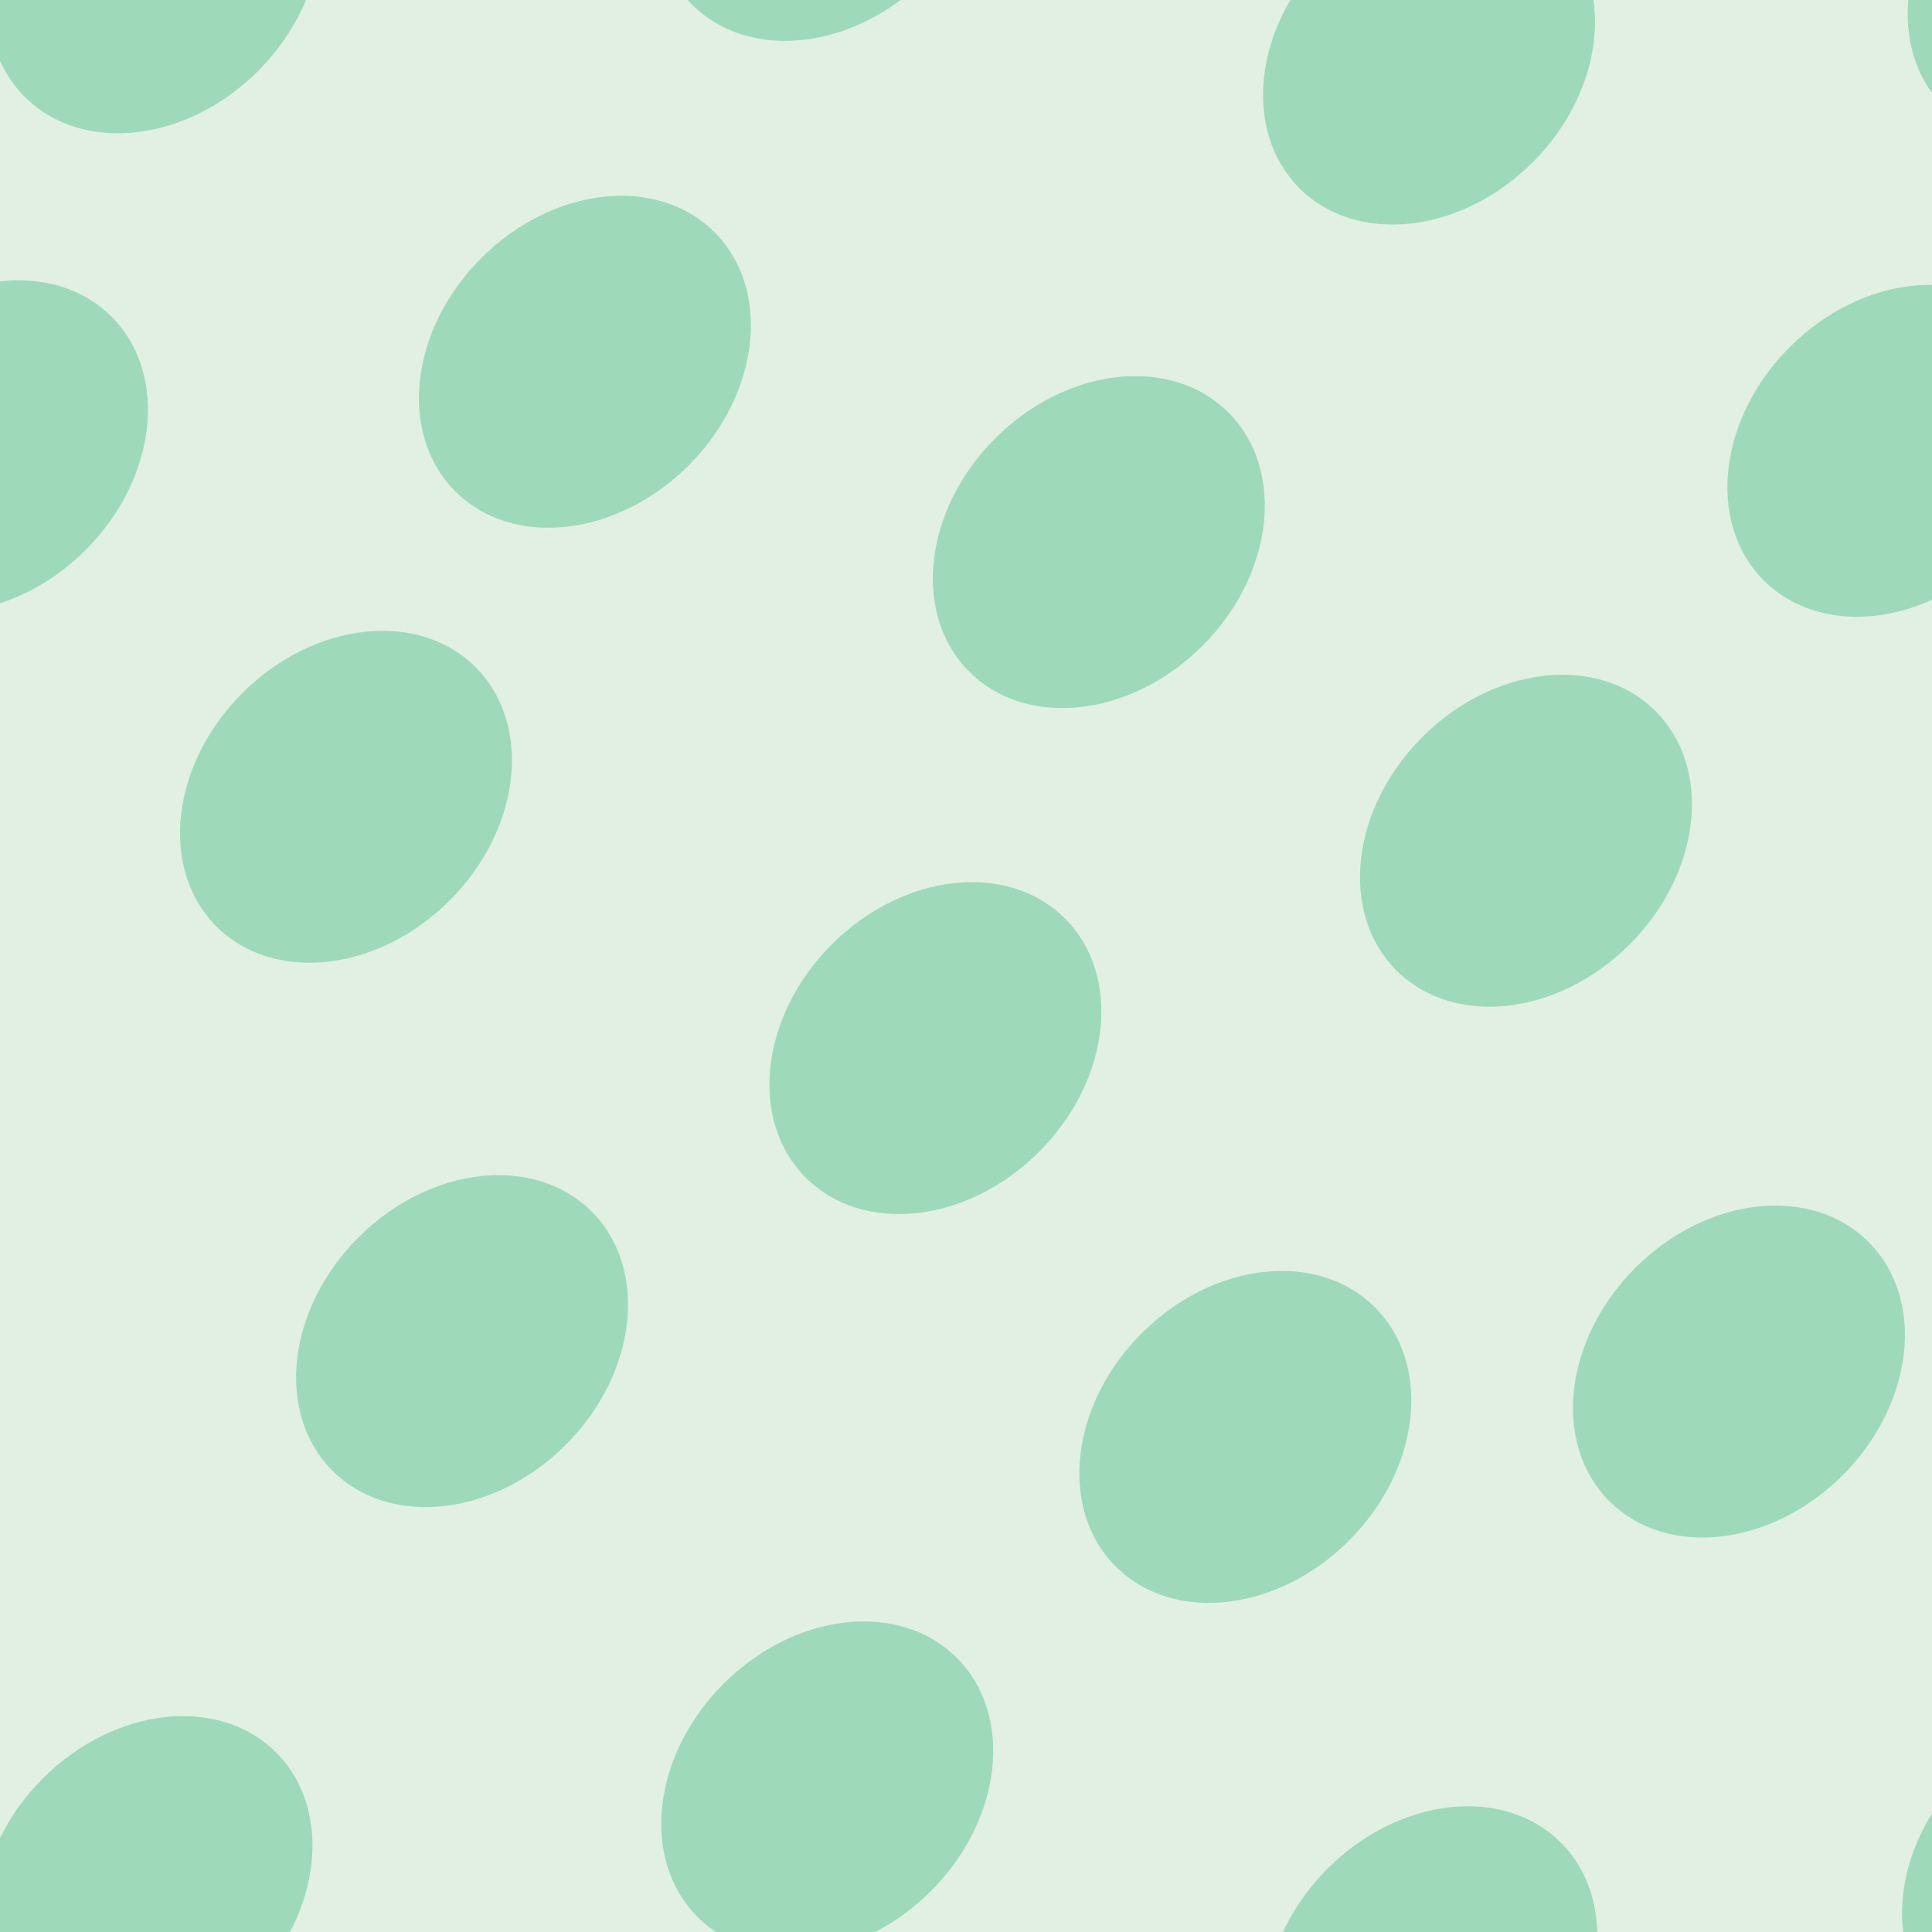 <svg xmlns="http://www.w3.org/2000/svg" width="120" height="120" viewBox="0 0 120 120"><g color-rendering="auto" color-interpolation-filters="linearRGB" shape-rendering="auto" fill-rule="evenodd" image-rendering="auto" color-interpolation="sRGB" color="#000000"><path d="m0 0h120v120h-120z" isolation="auto" mix-blend-mode="normal" fill="#008000" solid-opacity="1" fill-opacity=".12" solid-color="#000000"/><g fill="#00a75f" fill-opacity=".3" transform="matrix(.7.7-.7.7 0 0)"><ellipse cx="80" cy="39" rx="9.2" ry="11.5"/><ellipse cx="119" cy="8.5" rx="9.2" ry="11.5"/><ellipse cx="50.7" cy="20" rx="9.2" ry="11.5"/><ellipse cx="88" cy="5" rx="9.2" ry="11.5"/><ellipse cx="72.8" cy="-24.7" rx="9.2" ry="11.5"/><ellipse cx="105" cy="-30.4" rx="9.2" ry="11.5"/><ellipse cx="42" cy="-9.9" rx="9.2" ry="11.5"/><ellipse cx="19" cy="20.6" rx="9.2" ry="11.5"/><ellipse cx="104" cy="-64" rx="9.2" ry="11.5"/><ellipse cx="66" cy="-60.8" rx="9.2" ry="11.5"/><ellipse cx="151" cy="24" rx="9.2" ry="11.5"/><ellipse cx="90" cy="77" rx="9.2" ry="11.5"/><ellipse cx="5.4" cy="-8.3" rx="9.2" ry="11.5"/><ellipse cx="138" cy="-16.3" rx="9.2" ry="11.5"/><ellipse cx="53" cy="68" rx="9.2" ry="11.5"/><ellipse cx="116" cy="42.6" rx="9.2" ry="11.5"/><ellipse cx="30.9" cy="-42" rx="9.2" ry="11.5"/><ellipse cx="175" cy="-8.5" rx="9.2" ry="11.5"/><ellipse cx="91" cy="-93" rx="9.2" ry="11.5"/></g></g></svg>